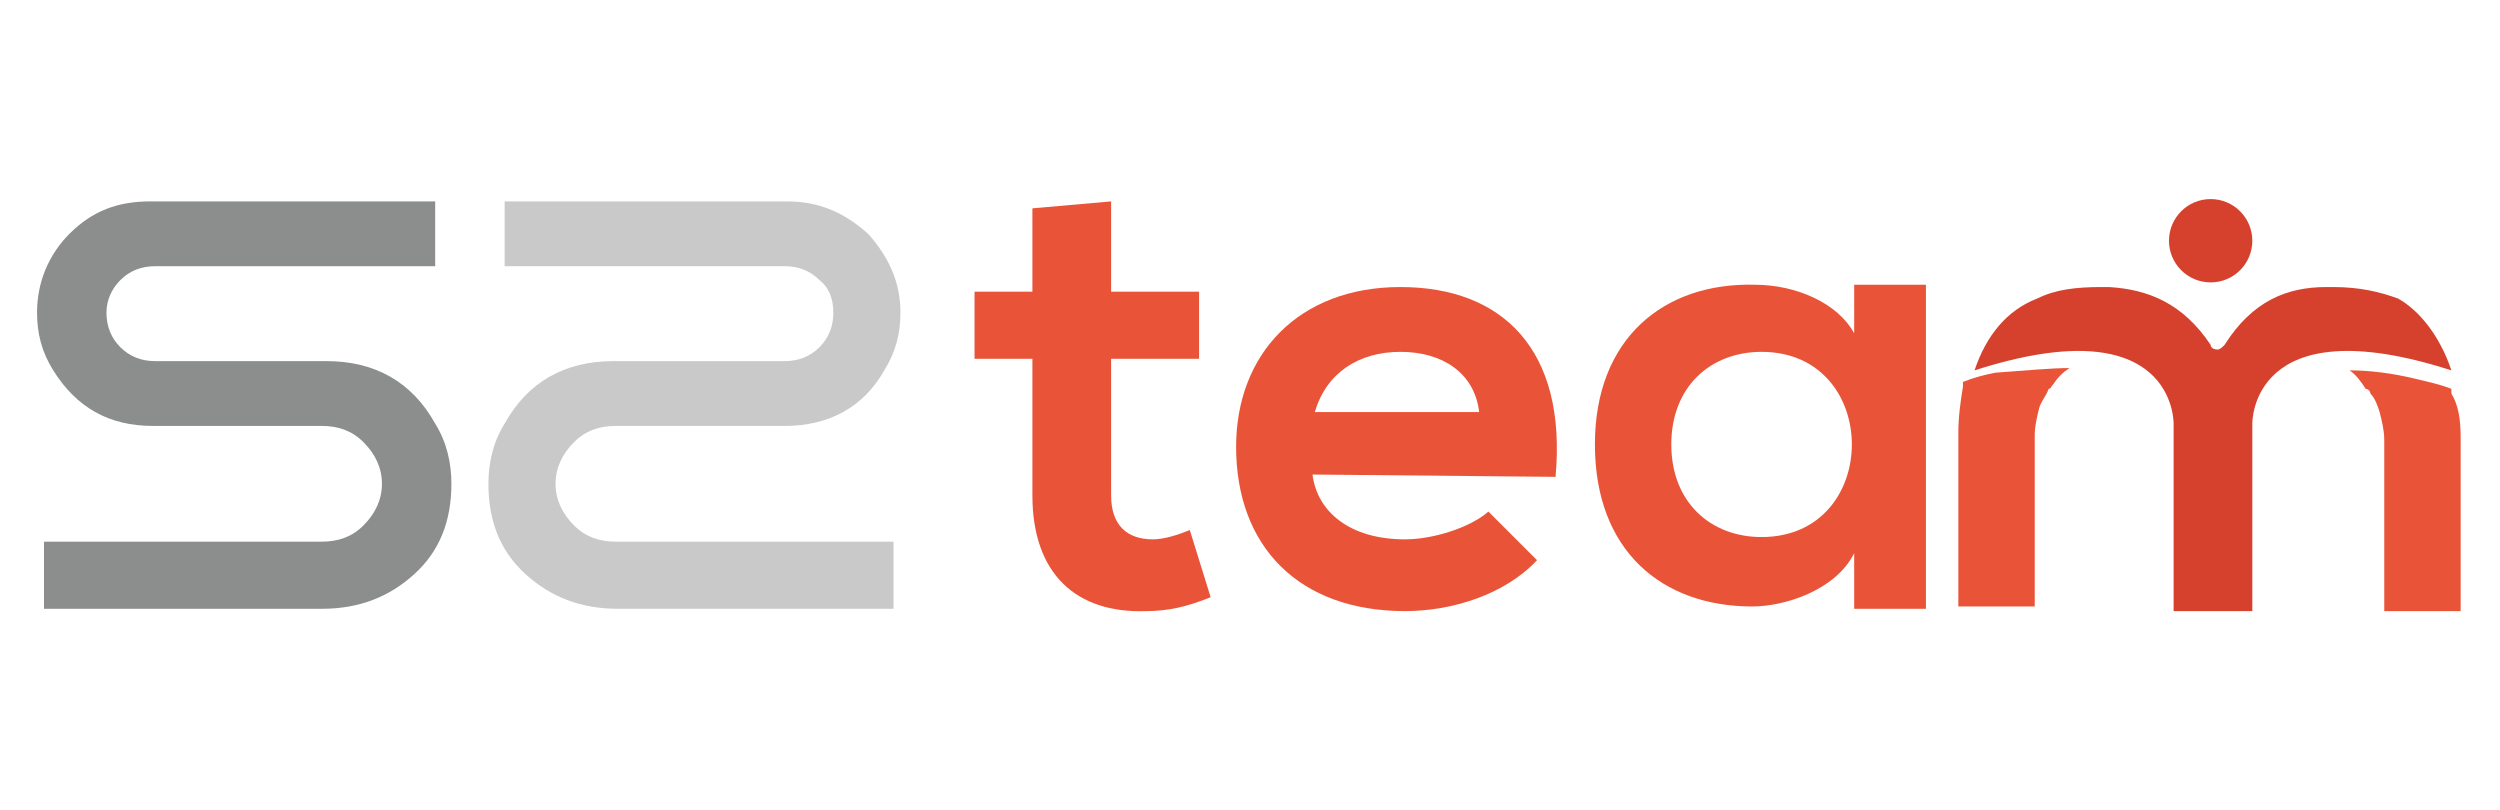 <?xml version="1.0" encoding="utf-8"?>
<!-- Generator: Adobe Illustrator 25.2.1, SVG Export Plug-In . SVG Version: 6.00 Build 0)  -->
<svg version="1.1" id="Capa_1" xmlns="http://www.w3.org/2000/svg" xmlns:xlink="http://www.w3.org/1999/xlink" x="0px" y="0px"
	 width="108px" height="35px" viewBox="0 0 108 35" style="enable-background:new 0 0 108 35;" xml:space="preserve">
<style type="text/css">
	.st0{fill:#8C8D8D;}
	.st1{fill:#CAC9C9;}
	.st2{fill:#E95439;}
	.st3{fill:#D6412D;}
</style>
<g>
	<g>
		<g>
			<path class="st0" d="M1.9,26.3v-2.9h12c0.7,0,1.3-0.2,1.8-0.7c0.5-0.5,0.8-1.1,0.8-1.8c0-0.7-0.3-1.3-0.8-1.8
				c-0.5-0.5-1.1-0.7-1.8-0.7H6.6c-1.9,0-3.3-0.8-4.3-2.4c-0.5-0.8-0.7-1.6-0.7-2.5c0-1.3,0.5-2.5,1.4-3.4c1-1,2.1-1.4,3.5-1.4h12.3
				v2.8H6.7c-0.6,0-1.1,0.2-1.5,0.6c-0.4,0.4-0.6,0.9-0.6,1.4c0,0.6,0.2,1.1,0.6,1.5c0.4,0.4,0.9,0.6,1.5,0.6h7.4
				c2.1,0,3.7,0.9,4.7,2.7c0.5,0.8,0.7,1.7,0.7,2.6c0,1.6-0.5,2.9-1.6,3.9c-1.1,1-2.4,1.5-4,1.5L1.9,26.3L1.9,26.3z"/>
			<path class="st1" d="M26.7,26.3c-1.6,0-2.9-0.5-4-1.5s-1.6-2.3-1.6-3.9c0-0.9,0.2-1.8,0.7-2.6c1-1.8,2.6-2.7,4.7-2.7h7.4
				c0.6,0,1.1-0.2,1.5-0.6c0.4-0.4,0.6-0.9,0.6-1.5c0-0.6-0.2-1.1-0.6-1.4c-0.4-0.4-0.9-0.6-1.5-0.6H21.8V8.7H34
				c1.4,0,2.5,0.5,3.5,1.4c0.9,1,1.4,2.1,1.4,3.4c0,0.9-0.2,1.7-0.7,2.5c-0.9,1.6-2.4,2.4-4.3,2.4h-7.3c-0.7,0-1.3,0.2-1.8,0.7
				c-0.5,0.5-0.8,1.1-0.8,1.8c0,0.7,0.3,1.3,0.8,1.8c0.5,0.5,1.1,0.7,1.8,0.7h12v2.9L26.7,26.3L26.7,26.3z"/>
		</g>
	</g>
	<g>
		<path class="st2" d="M48,8.7v3.9h3.8v2.9h-3.8v5.9c0,1.3,0.7,1.9,1.8,1.9c0.5,0,1.1-0.2,1.6-0.4l0.9,2.9c-1,0.4-1.8,0.6-2.8,0.6
			c-3,0.1-4.9-1.6-4.9-5v-5.9h-2.5v-2.9h2.5V9L48,8.7z"/>
		<path class="st2" d="M56.7,20.5c0.2,1.6,1.6,2.8,4,2.8c1.2,0,2.8-0.5,3.6-1.2l2.1,2.1c-1.4,1.5-3.7,2.2-5.7,2.2
			c-4.6,0-7.3-2.8-7.3-7.1c0-4,2.7-6.9,7.1-6.9c4.4,0,7.2,2.7,6.7,8.2L56.7,20.5L56.7,20.5z M63.9,17.8c-0.2-1.7-1.6-2.6-3.4-2.6
			c-1.8,0-3.2,0.9-3.7,2.6H63.9z"/>
		<path class="st2" d="M80.1,12.3h3.1v14h-3.1v-2.4c-0.8,1.6-3,2.3-4.4,2.3c-3.9,0-6.8-2.4-6.8-7c0-4.6,3-7,6.9-6.9
			c1.8,0,3.6,0.8,4.3,2.1V12.3z M72.2,19.2c0,2.5,1.7,4,3.9,4c5.2,0,5.2-8,0-8C73.9,15.2,72.2,16.7,72.2,19.2z"/>
		<g>
			<circle class="st3" cx="95.5" cy="10.4" r="1.8"/>
			<g>
				<path class="st3" d="M105.9,16L105.9,16L105.9,16c-8.7-2.8-8.6,2.3-8.6,2.3l0,0.7v7.4h-3.4v-7.4c0-0.2,0-0.5,0-0.7h0
					c0,0,0.1-5.1-8.6-2.3c0.5-1.5,1.4-2.6,2.7-3.1c0.8-0.4,1.7-0.5,2.8-0.5c0.1,0,0.2,0,0.3,0c1.7,0.1,3.2,0.7,4.4,2.5
					c0,0.1,0.1,0.2,0.3,0.2c0.1,0,0.2-0.1,0.3-0.2l0,0c1.2-1.9,2.7-2.5,4.4-2.5c0.1,0,0.2,0,0.3,0c1.1,0,2,0.2,2.8,0.5
					C104.5,13.4,105.4,14.5,105.9,16z"/>
				<path class="st2" d="M89.4,15.9c-0.3,0.2-0.5,0.4-0.7,0.7c-0.1,0.1-0.1,0.2-0.2,0.2c-0.1,0.3-0.3,0.5-0.4,0.8
					c-0.1,0.4-0.2,0.8-0.2,1.2v7.4h-3.3v-7.5c0-0.7,0.1-1.4,0.2-2c0-0.1,0-0.1,0-0.2c0.5-0.2,0.9-0.3,1.4-0.4
					C87.6,16,88.6,15.9,89.4,15.9z"/>
				<path class="st2" d="M106.3,18.9v7.5H103v-7.4c0-0.4-0.1-0.8-0.2-1.2c-0.1-0.3-0.2-0.6-0.4-0.8c0-0.1-0.1-0.2-0.2-0.2
					c-0.2-0.3-0.4-0.6-0.7-0.8c0.8,0,1.8,0.1,3,0.4c0.4,0.1,0.9,0.2,1.4,0.4c0,0.1,0,0.1,0,0.2C106.2,17.5,106.3,18.1,106.3,18.9z"
					/>
			</g>
		</g>
	</g>
</g>
</svg>
